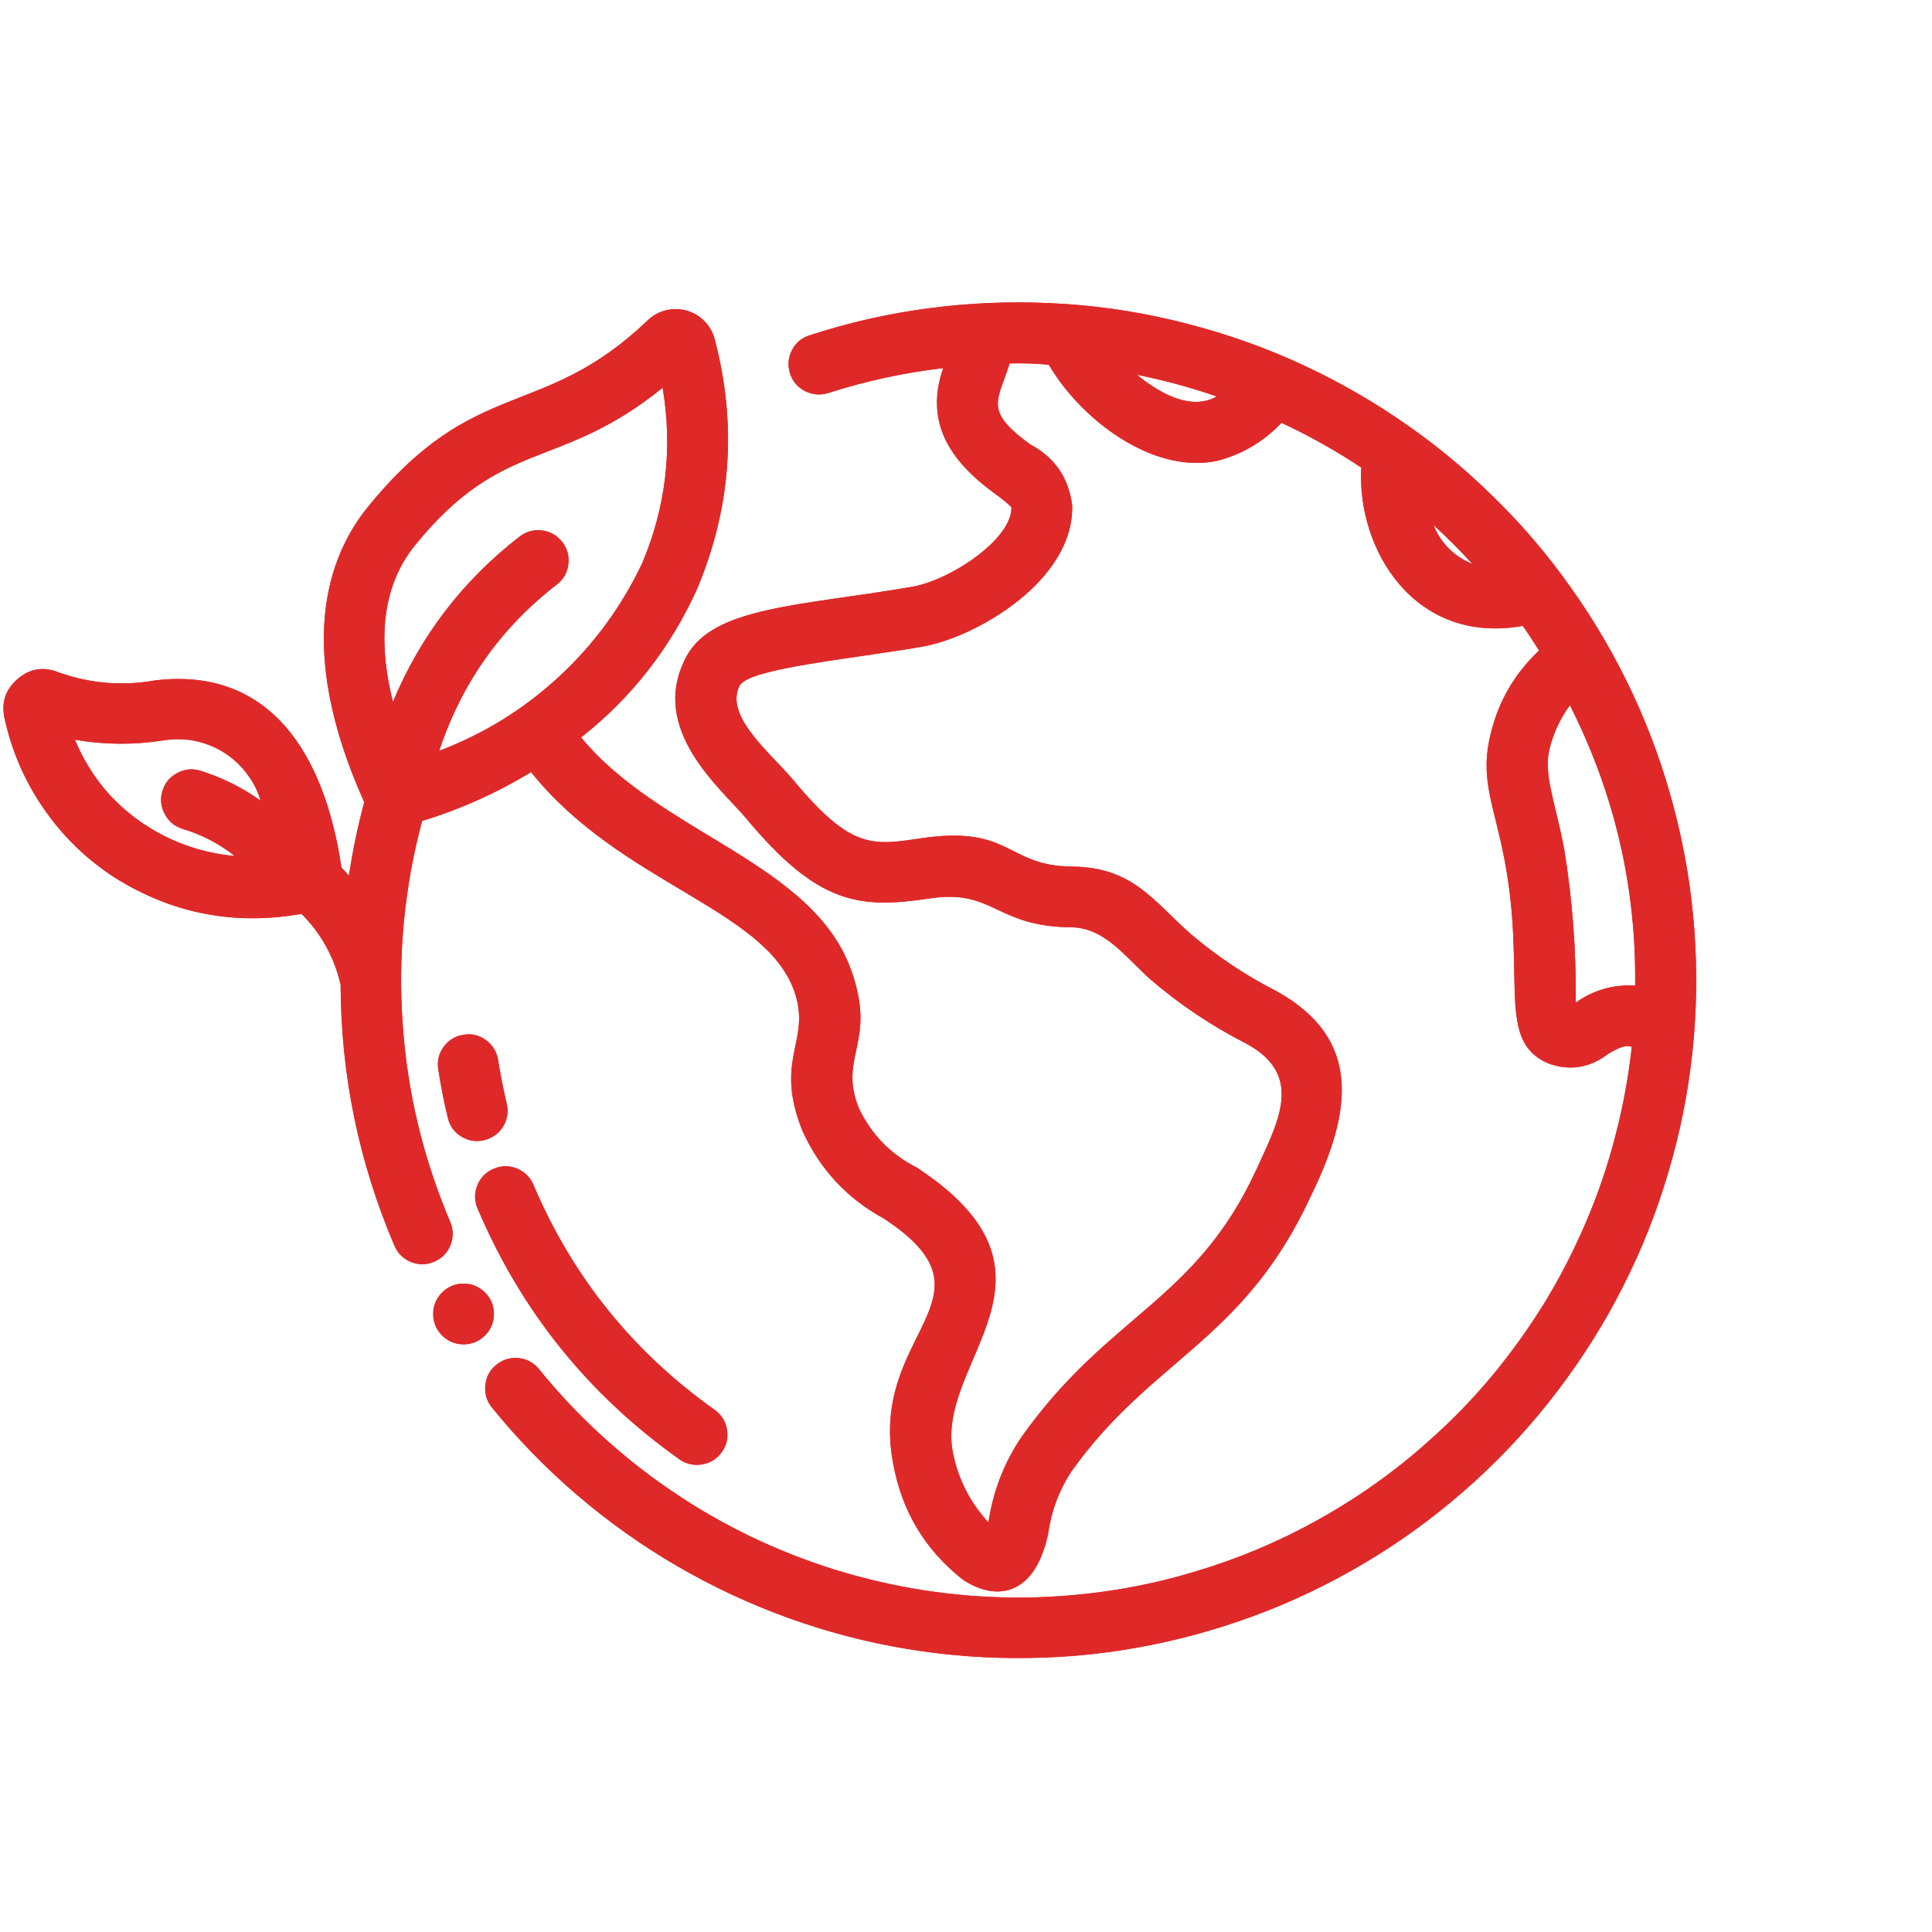 <svg xmlns="http://www.w3.org/2000/svg" xmlns:xlink="http://www.w3.org/1999/xlink" width="60" zoomAndPan="magnify" viewBox="0 0 45 45" height="60" preserveAspectRatio="xMidYMid meet" version="1.0"><path fill="#df2929" d="M 15.828 33.992 C 13.707 32.488 12.137 30.539 11.121 28.141 C 11.047 27.961 11.047 27.781 11.121 27.602 C 11.195 27.426 11.32 27.297 11.5 27.223 C 11.68 27.145 11.855 27.145 12.035 27.215 C 12.215 27.289 12.344 27.414 12.422 27.59 C 13.332 29.738 14.742 31.488 16.648 32.84 C 16.805 32.953 16.898 33.105 16.934 33.297 C 16.965 33.488 16.926 33.664 16.812 33.82 C 16.699 33.98 16.547 34.074 16.355 34.109 C 16.164 34.141 15.988 34.102 15.828 33.992 Z M 15.828 33.992 " fill-opacity="1" fill-rule="nonzero"/><path fill="#df2929" d="M 10.43 26.035 C 10.34 25.664 10.266 25.281 10.207 24.898 C 10.18 24.707 10.223 24.535 10.336 24.379 C 10.453 24.223 10.605 24.129 10.801 24.102 C 10.992 24.07 11.164 24.113 11.32 24.227 C 11.477 24.344 11.57 24.496 11.602 24.688 C 11.656 25.031 11.723 25.371 11.801 25.703 C 11.848 25.895 11.82 26.07 11.719 26.238 C 11.617 26.402 11.469 26.508 11.281 26.555 C 11.094 26.602 10.914 26.574 10.746 26.473 C 10.582 26.371 10.477 26.227 10.43 26.035 Z M 10.43 26.035 " fill-opacity="1" fill-rule="nonzero"/><path fill="#df2929" d="M 18.852 7.812 C 18.668 7.871 18.531 7.988 18.445 8.16 C 18.355 8.336 18.344 8.512 18.402 8.699 C 18.461 8.883 18.578 9.02 18.75 9.109 C 18.922 9.195 19.102 9.211 19.285 9.156 C 20.16 8.875 21.055 8.68 21.969 8.574 C 21.531 9.84 22.129 10.73 23.148 11.48 C 23.293 11.578 23.43 11.691 23.559 11.812 C 23.578 12.562 22.129 13.516 21.242 13.668 C 18.668 14.113 16.621 14.125 15.992 15.285 C 15.078 16.98 16.793 18.359 17.383 19.066 C 19.047 21.059 20 21.176 21.652 20.926 C 23.152 20.699 23.176 21.582 24.945 21.598 C 25.738 21.605 26.203 22.285 26.801 22.816 C 27.492 23.41 28.246 23.91 29.059 24.324 C 30.371 25.059 29.777 26.117 29.258 27.254 C 27.84 30.324 25.828 30.605 23.797 33.465 C 23.387 34.07 23.129 34.738 23.023 35.461 C 22.59 34.992 22.312 34.441 22.191 33.816 C 21.793 31.684 25.164 29.699 21.359 27.199 C 20.75 26.891 20.297 26.426 20.004 25.812 C 19.516 24.602 20.434 24.281 19.824 22.594 C 18.922 20.082 15.379 19.422 13.535 17.176 C 14.723 16.238 15.625 15.078 16.246 13.695 C 17.031 11.812 17.168 9.883 16.648 7.906 C 16.605 7.742 16.527 7.602 16.41 7.484 C 16.293 7.363 16.156 7.281 15.992 7.234 C 15.832 7.191 15.672 7.188 15.508 7.227 C 15.344 7.27 15.203 7.348 15.082 7.465 C 12.613 9.824 11.082 8.715 8.566 11.812 C 7.637 12.957 6.867 15.078 8.477 18.668 L 8.484 18.688 C 8.332 19.25 8.215 19.82 8.125 20.395 C 8.066 20.328 8.012 20.266 7.953 20.207 C 7.562 17.562 6.289 15.527 3.613 15.848 C 2.844 15.984 2.09 15.922 1.352 15.656 C 1.004 15.52 0.691 15.574 0.41 15.816 C 0.129 16.059 0.027 16.359 0.105 16.723 C 0.27 17.488 0.574 18.191 1.02 18.836 C 1.461 19.477 2.012 20.012 2.668 20.438 C 4.012 21.281 5.461 21.562 7.023 21.285 C 7.484 21.746 7.785 22.297 7.934 22.934 C 7.941 25.047 8.359 27.074 9.188 29.016 C 9.266 29.195 9.395 29.32 9.574 29.395 C 9.754 29.465 9.934 29.465 10.113 29.387 C 10.293 29.312 10.418 29.184 10.492 29.004 C 10.562 28.82 10.562 28.641 10.488 28.465 C 9.859 26.984 9.488 25.445 9.379 23.848 C 9.266 22.246 9.418 20.668 9.832 19.121 C 10.727 18.848 11.57 18.469 12.371 17.984 C 14.438 20.574 17.801 21.148 18.496 23.074 C 18.918 24.254 18.008 24.641 18.691 26.34 C 19.094 27.23 19.723 27.91 20.582 28.379 C 23.41 30.234 20.227 31.008 20.801 34.074 C 21 35.188 21.539 36.094 22.426 36.793 C 23.242 37.332 24.125 37.137 24.418 35.699 C 24.488 35.188 24.668 34.715 24.949 34.281 C 26.832 31.629 28.965 31.258 30.539 27.844 C 31.496 25.879 31.723 24.199 29.746 23.094 C 29.023 22.727 28.355 22.281 27.738 21.758 C 26.855 20.98 26.387 20.195 24.957 20.184 C 23.434 20.168 23.555 19.211 21.441 19.527 C 20.297 19.703 19.805 19.766 18.469 18.16 C 17.949 17.539 16.852 16.672 17.234 15.957 C 17.5 15.559 19.836 15.348 21.48 15.062 C 22.723 14.848 25.016 13.531 24.973 11.777 C 24.895 11.129 24.562 10.648 23.984 10.344 C 22.906 9.551 23.242 9.348 23.516 8.465 C 23.82 8.457 24.125 8.465 24.43 8.496 C 25.145 9.723 26.789 11.031 28.316 10.742 C 28.914 10.594 29.422 10.297 29.848 9.848 C 30.492 10.148 31.113 10.496 31.707 10.891 C 31.598 12.789 32.945 15.031 35.469 14.578 C 35.602 14.766 35.727 14.961 35.848 15.152 C 35.289 15.68 34.914 16.312 34.73 17.059 C 34.449 18.145 34.801 18.738 35.047 20.043 C 35.559 22.75 34.832 24.246 36.066 24.77 C 36.566 24.949 37.027 24.875 37.449 24.551 C 37.621 24.453 37.828 24.32 38.008 24.383 C 37.93 25.082 37.805 25.777 37.625 26.457 C 37.449 27.141 37.223 27.809 36.945 28.457 C 36.668 29.105 36.348 29.734 35.98 30.336 C 35.609 30.938 35.199 31.508 34.75 32.051 C 34.297 32.594 33.805 33.098 33.277 33.566 C 32.754 34.035 32.195 34.465 31.605 34.852 C 31.016 35.238 30.398 35.582 29.758 35.879 C 29.117 36.176 28.461 36.422 27.781 36.621 C 27.105 36.824 26.418 36.973 25.719 37.07 C 25.02 37.168 24.316 37.215 23.613 37.211 C 22.906 37.203 22.203 37.148 21.508 37.039 C 20.809 36.93 20.125 36.77 19.449 36.562 C 18.777 36.352 18.121 36.094 17.484 35.789 C 16.848 35.48 16.238 35.133 15.656 34.734 C 15.07 34.34 14.52 33.902 14 33.426 C 13.477 32.949 12.996 32.434 12.551 31.887 C 12.43 31.738 12.27 31.652 12.078 31.633 C 11.883 31.613 11.711 31.668 11.562 31.789 C 11.41 31.91 11.324 32.066 11.305 32.262 C 11.285 32.453 11.332 32.625 11.453 32.777 C 12.055 33.52 12.719 34.203 13.445 34.824 C 14.172 35.445 14.945 35.996 15.773 36.477 C 16.598 36.957 17.461 37.359 18.359 37.684 C 19.258 38.008 20.176 38.25 21.121 38.406 C 22.062 38.562 23.012 38.633 23.965 38.617 C 24.922 38.605 25.867 38.504 26.805 38.316 C 27.742 38.129 28.652 37.859 29.543 37.508 C 30.43 37.156 31.277 36.727 32.09 36.219 C 32.898 35.715 33.656 35.137 34.363 34.492 C 35.066 33.852 35.707 33.148 36.285 32.387 C 36.863 31.625 37.371 30.82 37.801 29.969 C 38.234 29.117 38.586 28.23 38.855 27.316 C 39.129 26.398 39.316 25.469 39.418 24.516 C 39.52 23.566 39.535 22.617 39.465 21.664 C 39.395 20.711 39.238 19.773 38.996 18.848 C 38.754 17.922 38.434 17.027 38.031 16.164 C 37.625 15.297 37.148 14.473 36.594 13.695 C 36.043 12.914 35.426 12.191 34.738 11.527 C 34.055 10.859 33.316 10.258 32.523 9.727 C 31.73 9.195 30.898 8.738 30.023 8.355 C 29.145 7.973 28.242 7.676 27.312 7.457 C 26.383 7.238 25.441 7.105 24.484 7.062 C 23.531 7.016 22.582 7.055 21.633 7.18 C 20.688 7.305 19.758 7.516 18.852 7.812 Z M 9.664 12.703 C 11.727 10.16 13.012 10.992 15.434 9.031 C 15.672 10.441 15.512 11.805 14.957 13.121 C 14.48 14.125 13.836 15.008 13.02 15.762 C 12.199 16.52 11.27 17.094 10.23 17.488 C 10.75 15.914 11.664 14.621 12.977 13.609 C 13.129 13.488 13.215 13.332 13.238 13.141 C 13.262 12.945 13.211 12.773 13.094 12.621 C 12.973 12.469 12.816 12.379 12.625 12.355 C 12.434 12.332 12.262 12.379 12.105 12.496 C 10.781 13.52 9.797 14.805 9.152 16.348 C 8.77 14.824 8.938 13.602 9.664 12.703 Z M 1.746 17.23 C 2.422 17.348 3.098 17.352 3.777 17.25 C 4.02 17.207 4.266 17.207 4.508 17.25 C 4.75 17.297 4.98 17.383 5.191 17.512 C 5.402 17.641 5.582 17.801 5.734 18 C 5.887 18.195 6 18.41 6.07 18.648 C 5.637 18.34 5.168 18.109 4.66 17.949 C 4.473 17.895 4.297 17.914 4.125 18.008 C 3.953 18.098 3.84 18.238 3.785 18.422 C 3.727 18.609 3.746 18.785 3.836 18.957 C 3.926 19.129 4.062 19.246 4.25 19.305 C 4.695 19.438 5.102 19.648 5.469 19.938 C 4.734 19.871 4.055 19.641 3.43 19.246 C 2.656 18.75 2.098 18.078 1.746 17.23 Z M 26.484 8.73 C 27.113 8.855 27.734 9.023 28.34 9.234 C 27.746 9.574 27.016 9.168 26.484 8.73 Z M 33.387 12.227 C 33.703 12.516 34.008 12.82 34.297 13.137 C 33.867 12.961 33.562 12.656 33.387 12.227 Z M 36.703 23.352 C 36.715 22.152 36.625 20.961 36.434 19.781 C 36.215 18.637 35.938 18.023 36.098 17.414 C 36.191 17.055 36.348 16.723 36.566 16.426 C 37.605 18.48 38.113 20.656 38.086 22.957 C 37.582 22.926 37.117 23.059 36.703 23.352 Z M 36.703 23.352 " fill-opacity="1" fill-rule="nonzero"/><path fill="#df2929" d="M 11.504 30.605 C 11.504 30.801 11.434 30.965 11.297 31.105 C 11.156 31.242 10.992 31.312 10.797 31.312 C 10.602 31.312 10.434 31.242 10.297 31.105 C 10.16 30.965 10.09 30.801 10.09 30.605 C 10.09 30.41 10.16 30.242 10.297 30.105 C 10.434 29.969 10.602 29.898 10.797 29.898 C 10.992 29.898 11.156 29.969 11.297 30.105 C 11.434 30.242 11.504 30.41 11.504 30.605 Z M 11.504 30.605 " fill-opacity="1" fill-rule="nonzero"/><path fill="#df2929" d="M 15.828 33.992 C 13.707 32.488 12.137 30.539 11.121 28.141 C 11.047 27.961 11.047 27.781 11.121 27.602 C 11.195 27.426 11.32 27.297 11.5 27.223 C 11.68 27.145 11.855 27.145 12.035 27.215 C 12.215 27.289 12.344 27.414 12.422 27.59 C 13.332 29.738 14.742 31.488 16.648 32.84 C 16.805 32.953 16.898 33.105 16.934 33.297 C 16.965 33.488 16.926 33.664 16.812 33.82 C 16.699 33.98 16.547 34.074 16.355 34.109 C 16.164 34.141 15.988 34.102 15.828 33.992 Z M 15.828 33.992 " fill-opacity="1" fill-rule="nonzero"/><path fill="#df2929" d="M 10.43 26.035 C 10.34 25.664 10.266 25.281 10.207 24.898 C 10.18 24.707 10.223 24.535 10.336 24.379 C 10.453 24.223 10.605 24.129 10.801 24.102 C 10.992 24.07 11.164 24.113 11.32 24.227 C 11.477 24.344 11.57 24.496 11.602 24.688 C 11.656 25.031 11.723 25.371 11.801 25.703 C 11.848 25.895 11.82 26.07 11.719 26.238 C 11.617 26.402 11.469 26.508 11.281 26.555 C 11.094 26.602 10.914 26.574 10.746 26.473 C 10.582 26.371 10.477 26.227 10.43 26.035 Z M 10.43 26.035 " fill-opacity="1" fill-rule="nonzero"/><path fill="#df2929" d="M 18.852 7.812 C 18.668 7.871 18.531 7.988 18.445 8.16 C 18.355 8.336 18.344 8.512 18.402 8.699 C 18.461 8.883 18.578 9.02 18.75 9.109 C 18.922 9.195 19.102 9.211 19.285 9.156 C 20.16 8.875 21.055 8.68 21.969 8.574 C 21.531 9.84 22.129 10.73 23.148 11.48 C 23.293 11.578 23.43 11.691 23.559 11.812 C 23.578 12.562 22.129 13.516 21.242 13.668 C 18.668 14.113 16.621 14.125 15.992 15.285 C 15.078 16.98 16.793 18.359 17.383 19.066 C 19.047 21.059 20 21.176 21.652 20.926 C 23.152 20.699 23.176 21.582 24.945 21.598 C 25.738 21.605 26.203 22.285 26.801 22.816 C 27.492 23.41 28.246 23.91 29.059 24.324 C 30.371 25.059 29.777 26.117 29.258 27.254 C 27.84 30.324 25.828 30.605 23.797 33.465 C 23.387 34.07 23.129 34.738 23.023 35.461 C 22.59 34.992 22.312 34.441 22.191 33.816 C 21.793 31.684 25.164 29.699 21.359 27.199 C 20.75 26.891 20.297 26.426 20.004 25.812 C 19.516 24.602 20.434 24.281 19.824 22.594 C 18.922 20.082 15.379 19.422 13.535 17.176 C 14.723 16.238 15.625 15.078 16.246 13.695 C 17.031 11.812 17.168 9.883 16.648 7.906 C 16.605 7.742 16.527 7.602 16.41 7.484 C 16.293 7.363 16.156 7.281 15.992 7.234 C 15.832 7.191 15.672 7.188 15.508 7.227 C 15.344 7.27 15.203 7.348 15.082 7.465 C 12.613 9.824 11.082 8.715 8.566 11.812 C 7.637 12.957 6.867 15.078 8.477 18.668 L 8.484 18.688 C 8.332 19.25 8.215 19.82 8.125 20.395 C 8.066 20.328 8.012 20.266 7.953 20.207 C 7.562 17.562 6.289 15.527 3.613 15.848 C 2.844 15.984 2.09 15.922 1.352 15.656 C 1.004 15.52 0.691 15.574 0.41 15.816 C 0.129 16.059 0.027 16.359 0.105 16.723 C 0.27 17.488 0.574 18.191 1.02 18.836 C 1.461 19.477 2.012 20.012 2.668 20.438 C 4.012 21.281 5.461 21.562 7.023 21.285 C 7.484 21.746 7.785 22.297 7.934 22.934 C 7.941 25.047 8.359 27.074 9.188 29.016 C 9.266 29.195 9.395 29.32 9.574 29.395 C 9.754 29.465 9.934 29.465 10.113 29.387 C 10.293 29.312 10.418 29.184 10.492 29.004 C 10.562 28.82 10.562 28.641 10.488 28.465 C 9.859 26.984 9.488 25.445 9.379 23.848 C 9.266 22.246 9.418 20.668 9.832 19.121 C 10.727 18.848 11.57 18.469 12.371 17.984 C 14.438 20.574 17.801 21.148 18.496 23.074 C 18.918 24.254 18.008 24.641 18.691 26.34 C 19.094 27.23 19.723 27.91 20.582 28.379 C 23.41 30.234 20.227 31.008 20.801 34.074 C 21 35.188 21.539 36.094 22.426 36.793 C 23.242 37.332 24.125 37.137 24.418 35.699 C 24.488 35.188 24.668 34.715 24.949 34.281 C 26.832 31.629 28.965 31.258 30.539 27.844 C 31.496 25.879 31.723 24.199 29.746 23.094 C 29.023 22.727 28.355 22.281 27.738 21.758 C 26.855 20.98 26.387 20.195 24.957 20.184 C 23.434 20.168 23.555 19.211 21.441 19.527 C 20.297 19.703 19.805 19.766 18.469 18.16 C 17.949 17.539 16.852 16.672 17.234 15.957 C 17.5 15.559 19.836 15.348 21.48 15.062 C 22.723 14.848 25.016 13.531 24.973 11.777 C 24.895 11.129 24.562 10.648 23.984 10.344 C 22.906 9.551 23.242 9.348 23.516 8.465 C 23.82 8.457 24.125 8.465 24.43 8.496 C 25.145 9.723 26.789 11.031 28.316 10.742 C 28.914 10.594 29.422 10.297 29.848 9.848 C 30.492 10.148 31.113 10.496 31.707 10.891 C 31.598 12.789 32.945 15.031 35.469 14.578 C 35.602 14.766 35.727 14.961 35.848 15.152 C 35.289 15.68 34.914 16.312 34.73 17.059 C 34.449 18.145 34.801 18.738 35.047 20.043 C 35.559 22.75 34.832 24.246 36.066 24.77 C 36.566 24.949 37.027 24.875 37.449 24.551 C 37.621 24.453 37.828 24.32 38.008 24.383 C 37.93 25.082 37.805 25.777 37.625 26.457 C 37.449 27.141 37.223 27.809 36.945 28.457 C 36.668 29.105 36.348 29.734 35.98 30.336 C 35.609 30.938 35.199 31.508 34.75 32.051 C 34.297 32.594 33.805 33.098 33.277 33.566 C 32.754 34.035 32.195 34.465 31.605 34.852 C 31.016 35.238 30.398 35.582 29.758 35.879 C 29.117 36.176 28.461 36.422 27.781 36.621 C 27.105 36.824 26.418 36.973 25.719 37.07 C 25.02 37.168 24.316 37.215 23.613 37.211 C 22.906 37.203 22.203 37.148 21.508 37.039 C 20.809 36.93 20.125 36.77 19.449 36.562 C 18.777 36.352 18.121 36.094 17.484 35.789 C 16.848 35.48 16.238 35.133 15.656 34.734 C 15.07 34.34 14.52 33.902 14 33.426 C 13.477 32.949 12.996 32.434 12.551 31.887 C 12.43 31.738 12.27 31.652 12.078 31.633 C 11.883 31.613 11.711 31.668 11.562 31.789 C 11.41 31.91 11.324 32.066 11.305 32.262 C 11.285 32.453 11.332 32.625 11.453 32.777 C 12.055 33.52 12.719 34.203 13.445 34.824 C 14.172 35.445 14.945 35.996 15.773 36.477 C 16.598 36.957 17.461 37.359 18.359 37.684 C 19.258 38.008 20.176 38.25 21.121 38.406 C 22.062 38.562 23.012 38.633 23.965 38.617 C 24.922 38.605 25.867 38.504 26.805 38.316 C 27.742 38.129 28.652 37.859 29.543 37.508 C 30.43 37.156 31.277 36.727 32.09 36.219 C 32.898 35.715 33.656 35.137 34.363 34.492 C 35.066 33.852 35.707 33.148 36.285 32.387 C 36.863 31.625 37.371 30.82 37.801 29.969 C 38.234 29.117 38.586 28.23 38.855 27.316 C 39.129 26.398 39.316 25.469 39.418 24.516 C 39.52 23.566 39.535 22.617 39.465 21.664 C 39.395 20.711 39.238 19.773 38.996 18.848 C 38.754 17.922 38.434 17.027 38.031 16.164 C 37.625 15.297 37.148 14.473 36.594 13.695 C 36.043 12.914 35.426 12.191 34.738 11.527 C 34.055 10.859 33.316 10.258 32.523 9.727 C 31.73 9.195 30.898 8.738 30.023 8.355 C 29.145 7.973 28.242 7.676 27.312 7.457 C 26.383 7.238 25.441 7.105 24.484 7.062 C 23.531 7.016 22.582 7.055 21.633 7.18 C 20.688 7.305 19.758 7.516 18.852 7.812 Z M 9.664 12.703 C 11.727 10.16 13.012 10.992 15.434 9.031 C 15.672 10.441 15.512 11.805 14.957 13.121 C 14.48 14.125 13.836 15.008 13.02 15.762 C 12.199 16.52 11.27 17.094 10.23 17.488 C 10.75 15.914 11.664 14.621 12.977 13.609 C 13.129 13.488 13.215 13.332 13.238 13.141 C 13.262 12.945 13.211 12.773 13.094 12.621 C 12.973 12.469 12.816 12.379 12.625 12.355 C 12.434 12.332 12.262 12.379 12.105 12.496 C 10.781 13.52 9.797 14.805 9.152 16.348 C 8.77 14.824 8.938 13.602 9.664 12.703 Z M 1.746 17.23 C 2.422 17.348 3.098 17.352 3.777 17.25 C 4.02 17.207 4.266 17.207 4.508 17.25 C 4.75 17.297 4.98 17.383 5.191 17.512 C 5.402 17.641 5.582 17.801 5.734 18 C 5.887 18.195 6 18.41 6.07 18.648 C 5.637 18.34 5.168 18.109 4.66 17.949 C 4.473 17.895 4.297 17.914 4.125 18.008 C 3.953 18.098 3.84 18.238 3.785 18.422 C 3.727 18.609 3.746 18.785 3.836 18.957 C 3.926 19.129 4.062 19.246 4.25 19.305 C 4.695 19.438 5.102 19.648 5.469 19.938 C 4.734 19.871 4.055 19.641 3.43 19.246 C 2.656 18.75 2.098 18.078 1.746 17.23 Z M 26.484 8.73 C 27.113 8.855 27.734 9.023 28.34 9.234 C 27.746 9.574 27.016 9.168 26.484 8.73 Z M 33.387 12.227 C 33.703 12.516 34.008 12.82 34.297 13.137 C 33.867 12.961 33.562 12.656 33.387 12.227 Z M 36.703 23.352 C 36.715 22.152 36.625 20.961 36.434 19.781 C 36.215 18.637 35.938 18.023 36.098 17.414 C 36.191 17.055 36.348 16.723 36.566 16.426 C 37.605 18.48 38.113 20.656 38.086 22.957 C 37.582 22.926 37.117 23.059 36.703 23.352 Z M 36.703 23.352 " fill-opacity="1" fill-rule="nonzero"/><path fill="#df2929" d="M 11.504 30.605 C 11.504 30.801 11.434 30.965 11.297 31.105 C 11.156 31.242 10.992 31.312 10.797 31.312 C 10.602 31.312 10.434 31.242 10.297 31.105 C 10.16 30.965 10.09 30.801 10.09 30.605 C 10.09 30.41 10.16 30.242 10.297 30.105 C 10.434 29.969 10.602 29.898 10.797 29.898 C 10.992 29.898 11.156 29.969 11.297 30.105 C 11.434 30.242 11.504 30.41 11.504 30.605 Z M 11.504 30.605 " fill-opacity="1" fill-rule="nonzero"/></svg>